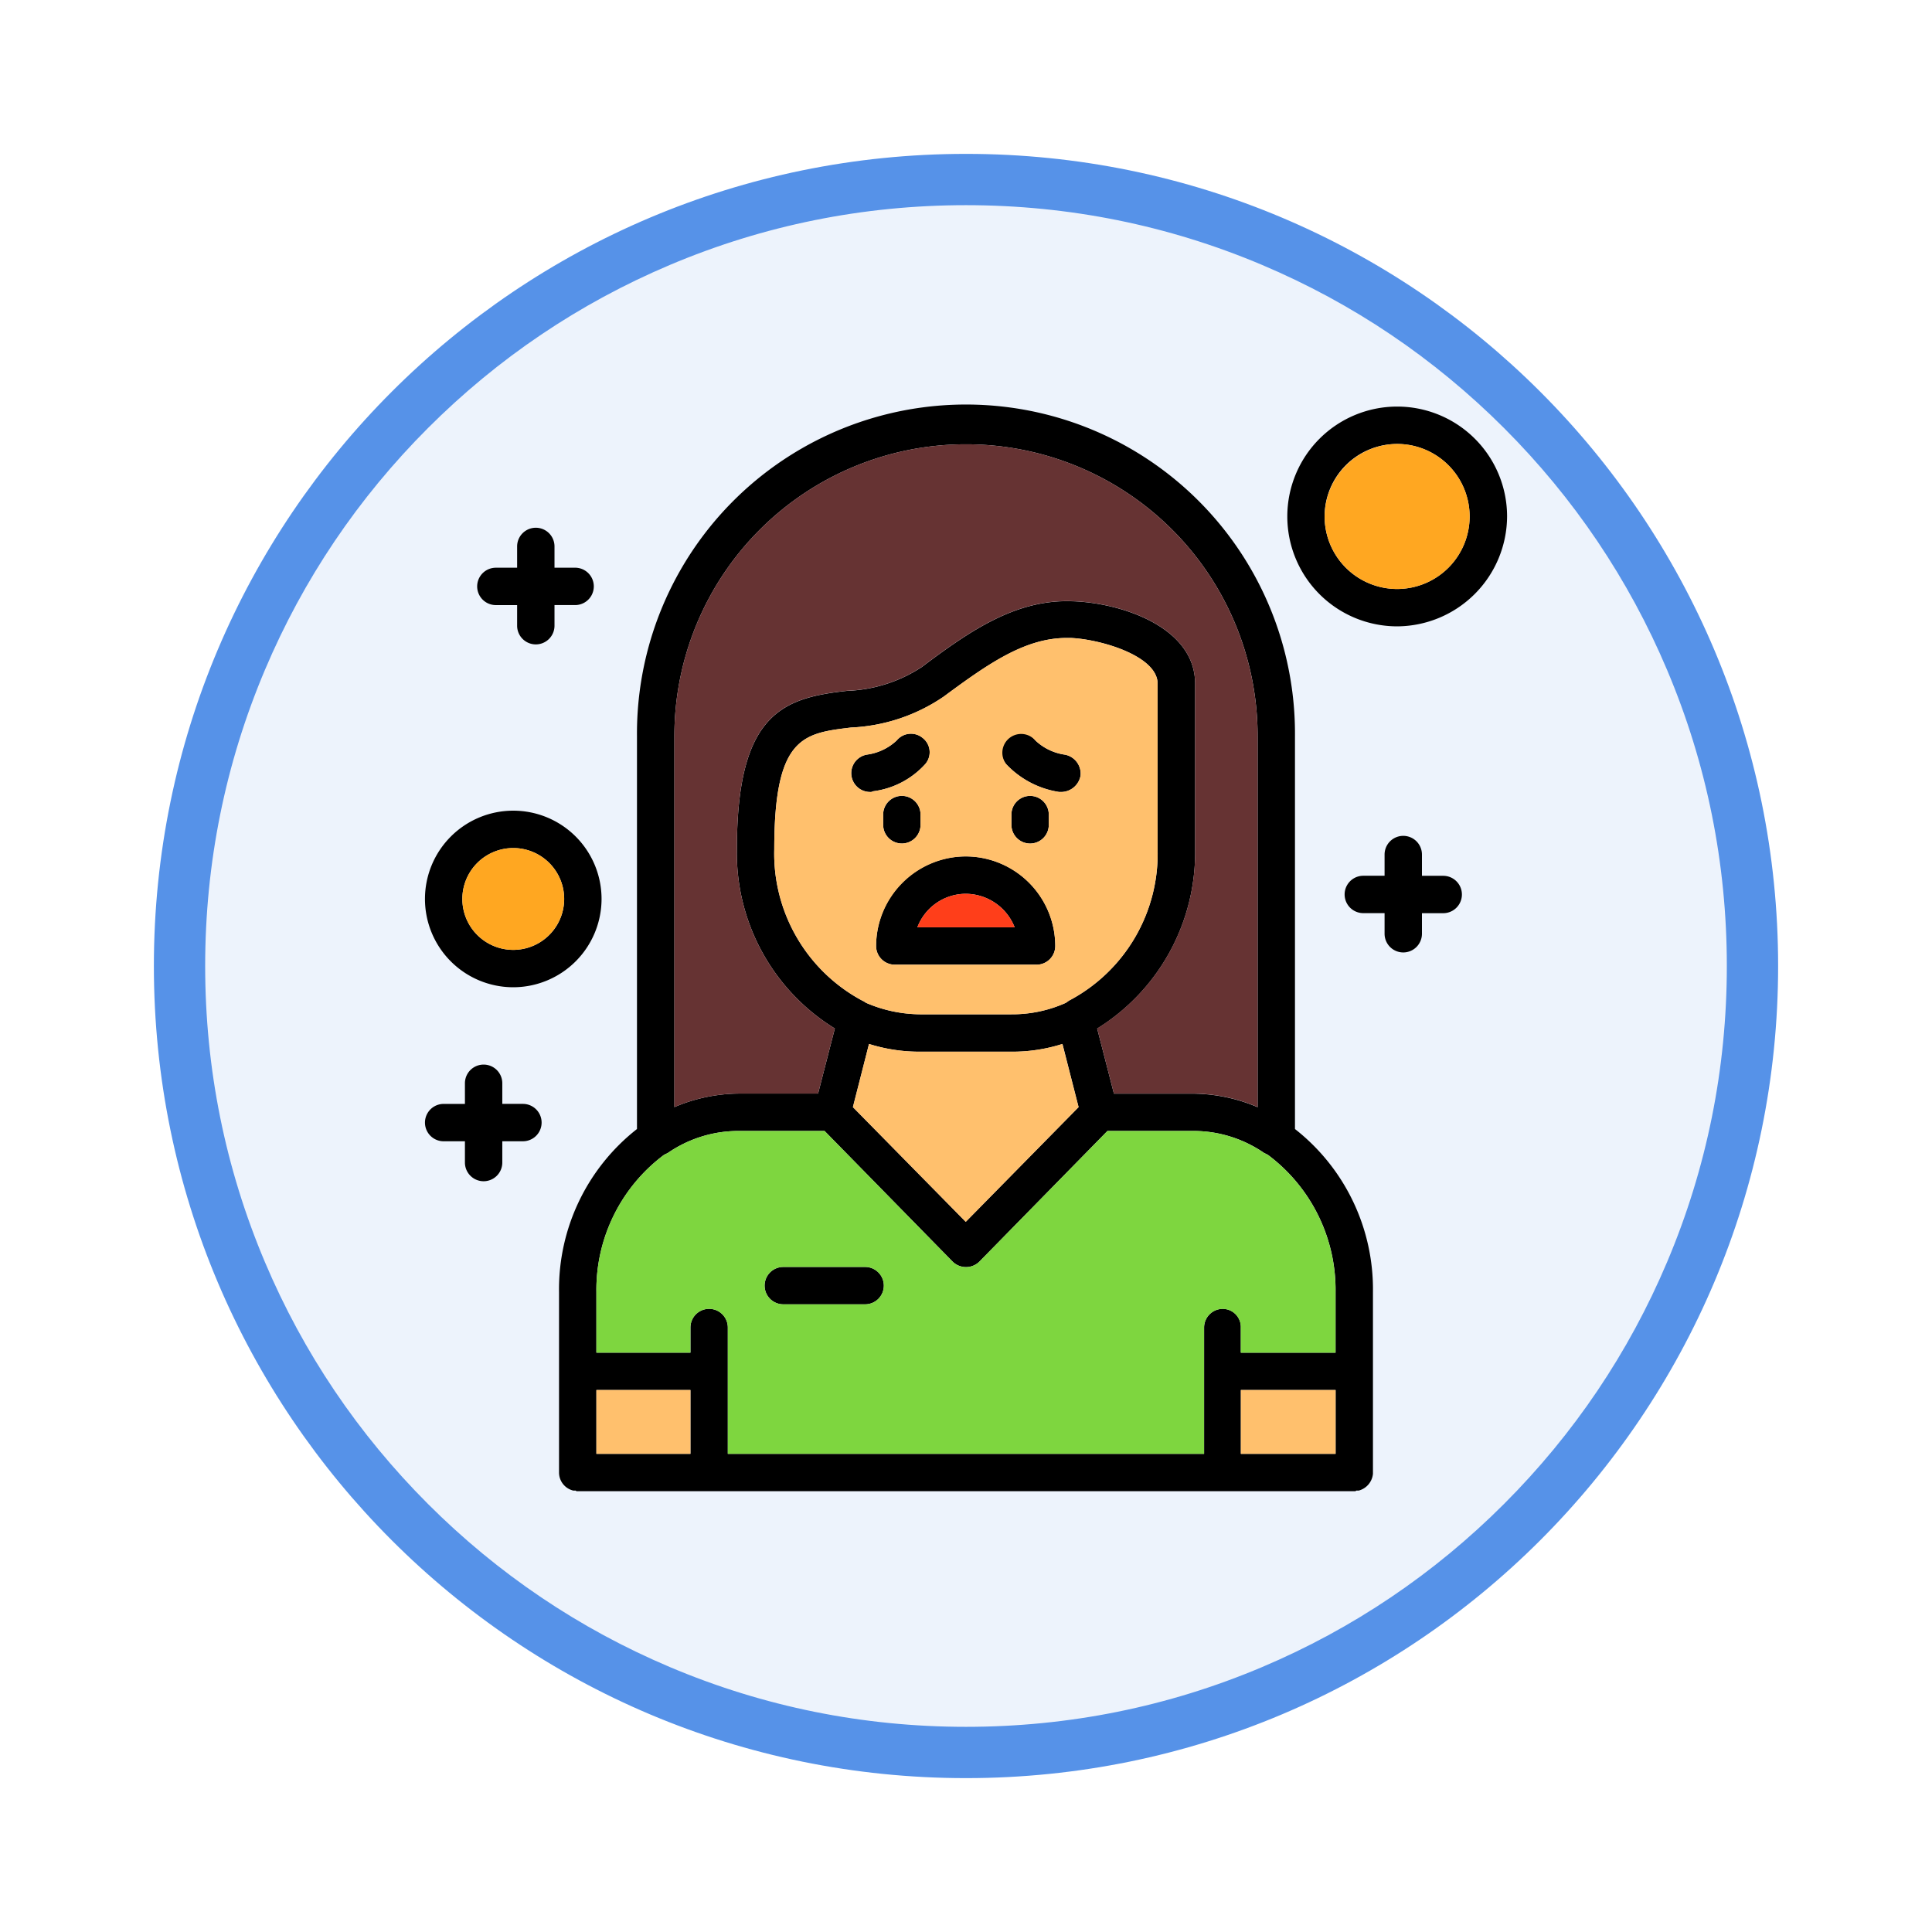 <svg xmlns="http://www.w3.org/2000/svg" xmlns:xlink="http://www.w3.org/1999/xlink" width="113" height="113" viewBox="0 0 113 113">
  <defs>
    <filter id="Trazado_982547" x="0" y="0" width="113" height="113" filterUnits="userSpaceOnUse">
      <feOffset dy="3" input="SourceAlpha"/>
      <feGaussianBlur stdDeviation="3" result="blur"/>
      <feFlood flood-opacity="0.161"/>
      <feComposite operator="in" in2="blur"/>
      <feComposite in="SourceGraphic"/>
    </filter>
  </defs>
  <g id="Grupo_1207755" data-name="Grupo 1207755" transform="translate(-586.5 -4485.175)">
    <g id="Grupo_1202604" data-name="Grupo 1202604" transform="translate(315.5 3614.761)">
      <g id="Grupo_1174813" data-name="Grupo 1174813" transform="translate(280 876.414)">
        <g id="Grupo_1201680" data-name="Grupo 1201680">
          <g id="Grupo_1201330" data-name="Grupo 1201330">
            <g id="Grupo_1172010" data-name="Grupo 1172010">
              <g id="Grupo_1171046" data-name="Grupo 1171046">
                <g id="Grupo_1148525" data-name="Grupo 1148525">
                  <g transform="matrix(1, 0, 0, 1, -9, -6)" filter="url(#Trazado_982547)">
                    <g id="Trazado_982547-2" data-name="Trazado 982547" transform="translate(9 6)" fill="#edf3fc">
                      <path d="M 47.5 93.5 C 41.289 93.5 35.265 92.284 29.595 89.886 C 24.118 87.569 19.198 84.252 14.973 80.027 C 10.748 75.802 7.431 70.882 5.114 65.405 C 2.716 59.735 1.5 53.711 1.5 47.5 C 1.5 41.289 2.716 35.265 5.114 29.595 C 7.431 24.118 10.748 19.198 14.973 14.973 C 19.198 10.748 24.118 7.431 29.595 5.114 C 35.265 2.716 41.289 1.5 47.5 1.5 C 53.711 1.5 59.735 2.716 65.405 5.114 C 70.882 7.431 75.802 10.748 80.027 14.973 C 84.252 19.198 87.569 24.118 89.886 29.595 C 92.284 35.265 93.5 41.289 93.5 47.5 C 93.5 53.711 92.284 59.735 89.886 65.405 C 87.569 70.882 84.252 75.802 80.027 80.027 C 75.802 84.252 70.882 87.569 65.405 89.886 C 59.735 92.284 53.711 93.5 47.5 93.5 Z" stroke="none"/>
                      <path d="M 47.5 3 C 41.491 3 35.664 4.176 30.18 6.496 C 24.881 8.737 20.122 11.946 16.034 16.034 C 11.946 20.122 8.737 24.881 6.496 30.18 C 4.176 35.664 3 41.491 3 47.5 C 3 53.509 4.176 59.336 6.496 64.82 C 8.737 70.119 11.946 74.878 16.034 78.966 C 20.122 83.054 24.881 86.263 30.18 88.504 C 35.664 90.824 41.491 92 47.5 92 C 53.509 92 59.336 90.824 64.82 88.504 C 70.119 86.263 74.878 83.054 78.966 78.966 C 83.054 74.878 86.263 70.119 88.504 64.82 C 90.824 59.336 92 53.509 92 47.5 C 92 41.491 90.824 35.664 88.504 30.18 C 86.263 24.881 83.054 20.122 78.966 16.034 C 74.878 11.946 70.119 8.737 64.82 6.496 C 59.336 4.176 53.509 3 47.5 3 M 47.5 0 C 73.734 0 95 21.266 95 47.5 C 95 73.734 73.734 95 47.5 95 C 21.266 95 0 73.734 0 47.5 C 0 21.266 21.266 0 47.5 0 Z" stroke="none" fill="#5692e8"/>
                    </g>
                  </g>
                </g>
              </g>
            </g>
          </g>
        </g>
      </g>
    </g>
    <g id="Layer_x0020_1" transform="translate(597.356 4496.956)">
      <g id="Grupo_1207754" data-name="Grupo 1207754" transform="translate(14 12)">
        <path id="Trazado_1051847" data-name="Trazado 1051847" d="M49.394,37.556A1.094,1.094,0,0,1,48.3,36.463v-.6a1.093,1.093,0,0,1,2.186,0v.6A1.094,1.094,0,0,1,49.394,37.556ZM48.3,49.731H42.949a9.83,9.83,0,0,1-2.978-.452l-.942,3.694,6.6,6.709,6.6-6.709-.942-3.694A9.653,9.653,0,0,1,48.3,49.731ZM37.973,48.374A12.042,12.042,0,0,1,32.244,37.9c0-7.953,2.676-8.858,6.446-9.273a8.53,8.53,0,0,0,4.372-1.395c2.9-2.186,5.541-3.958,8.783-3.845,2.789.075,7.2,1.47,7.2,4.825V37.9a12.124,12.124,0,0,1-5.729,10.479l.98,3.807h4.636a9.78,9.78,0,0,1,3.769.792V31.261a17.056,17.056,0,1,0-34.113,0V52.973a9.78,9.78,0,0,1,3.769-.792h4.636Zm13.57-22.842c-2.45,0-4.6,1.508-7.2,3.43a10.417,10.417,0,0,1-5.428,1.809c-2.789.339-4.486.528-4.486,7.124a9.748,9.748,0,0,0,5.164,8.858.824.824,0,0,1,.188.113,8.078,8.078,0,0,0,3.166.678H48.3a7.634,7.634,0,0,0,3.2-.678c.038-.038.113-.075.151-.113a9.709,9.709,0,0,0,5.2-8.858V28.208c0-1.621-3.317-2.6-5.089-2.676Zm9.122,49.906H22.858L22.82,75.4H22.67a1.087,1.087,0,0,1-.829-1.055V63.791A11.907,11.907,0,0,1,26.4,54.254V31.261a19.243,19.243,0,1,1,38.485,0V54.254a11.907,11.907,0,0,1,4.561,9.536V74.42a1.126,1.126,0,0,1-.829.98h-.151l-.038.038H60.665ZM31.716,73.252H59.571V65.864a1.094,1.094,0,0,1,1.093-1.093,1.062,1.062,0,0,1,1.055,1.093v1.47h5.541V63.791A9.854,9.854,0,0,0,63.3,55.762l-.226-.113a7.288,7.288,0,0,0-4.146-1.282H53.917l-7.5,7.652a1.116,1.116,0,0,1-1.545,0l-7.5-7.652H32.357a7.288,7.288,0,0,0-4.146,1.282l-.226.113a9.854,9.854,0,0,0-3.958,8.029v3.543h5.5v-1.47a1.093,1.093,0,1,1,2.186,0v7.388Zm37.731,1.093v0ZM61.72,73.252h5.541V69.52H61.72Zm-37.693,0h5.5V69.52h-5.5Zm15.718-8.745H34.958a1.093,1.093,0,1,1,0-2.186h4.787a1.093,1.093,0,0,1,0,2.186Zm31.1-39.654a6.427,6.427,0,1,1,6.446-6.446A6.459,6.459,0,0,1,70.842,24.853Zm0-10.667A4.241,4.241,0,1,0,75.1,18.408,4.239,4.239,0,0,0,70.842,14.186ZM17.43,57.308a1.094,1.094,0,0,1-1.093-1.093V54.971H15.093a1.093,1.093,0,1,1,0-2.186h1.244V51.578a1.093,1.093,0,0,1,2.186,0v1.206h1.206a1.093,1.093,0,1,1,0,2.186H18.523v1.244A1.094,1.094,0,0,1,17.43,57.308Zm1.734-11.346A5.164,5.164,0,1,1,24.328,40.8,5.172,5.172,0,0,1,19.164,45.962Zm0-8.142a2.978,2.978,0,1,0,0,5.956,2.978,2.978,0,1,0,0-5.956Zm1.319-11.911a1.094,1.094,0,0,1-1.093-1.093V23.61H18.146a1.093,1.093,0,1,1,0-2.186H19.39V20.179a1.093,1.093,0,1,1,2.186,0v1.244h1.206a1.093,1.093,0,1,1,0,2.186H21.576v1.206A1.094,1.094,0,0,1,20.483,25.909ZM71.219,43.926a1.094,1.094,0,0,1-1.093-1.093V41.627H68.882a1.093,1.093,0,0,1,0-2.186h1.244V38.2a1.093,1.093,0,1,1,2.186,0v1.244h1.244a1.093,1.093,0,0,1,0,2.186H72.312v1.206A1.094,1.094,0,0,1,71.219,43.926Zm-21.448.716H41.479a1.094,1.094,0,0,1-1.093-1.093,5.239,5.239,0,0,1,10.479,0A1.094,1.094,0,0,1,49.771,44.643ZM42.8,42.456H48.49a3.089,3.089,0,0,0-2.865-1.96A3.038,3.038,0,0,0,42.8,42.456Zm8.443-7.916H51.09A5.373,5.373,0,0,1,48,32.92a1.1,1.1,0,1,1,1.7-1.395,3.151,3.151,0,0,0,1.7.829,1.127,1.127,0,0,1,.942,1.244A1.161,1.161,0,0,1,51.241,34.541Zm-11.195,0a1.1,1.1,0,0,1-.188-2.186,3.16,3.16,0,0,0,1.734-.829,1.075,1.075,0,0,1,1.508-.151,1.058,1.058,0,0,1,.151,1.545A4.946,4.946,0,0,1,40.2,34.5.227.227,0,0,1,40.046,34.541Zm1.847,3.015A1.094,1.094,0,0,1,40.8,36.463v-.6a1.093,1.093,0,0,1,2.186,0v.6A1.094,1.094,0,0,1,41.893,37.556Z" transform="translate(-14 -12)" fill-rule="evenodd"/>
      </g>
      <path id="Trazado_1051848" data-name="Trazado 1051848" d="M77.956,699.978a2.978,2.978,0,1,0-2.978,2.978A2.984,2.984,0,0,0,77.956,699.978Z" transform="translate(-55.814 -659.18)" fill="#ffa721" fill-rule="evenodd"/>
      <path id="Trazado_1051849" data-name="Trazado 1051849" d="M401,87.075v21.711a9.78,9.78,0,0,1,3.769-.792h4.636l.98-3.807a12.042,12.042,0,0,1-5.729-10.479c0-7.953,2.676-8.858,6.446-9.273a8.53,8.53,0,0,0,4.372-1.395c2.9-2.186,5.541-3.958,8.783-3.845,2.789.075,7.2,1.47,7.2,4.825v9.687a12.124,12.124,0,0,1-5.729,10.479l.98,3.807h4.636a9.78,9.78,0,0,1,3.769.792V87.075a17.056,17.056,0,1,0-34.113,0Z" transform="translate(-372.413 -55.814)" fill="#633" fill-rule="evenodd"/>
      <path id="Trazado_1051850" data-name="Trazado 1051850" d="M564.82,378.388a4.946,4.946,0,0,1-3.053,1.583.227.227,0,0,1-.151.038,1.1,1.1,0,0,1-.188-2.186,3.16,3.16,0,0,0,1.734-.829,1.075,1.075,0,0,1,1.508-.151A1.058,1.058,0,0,1,564.82,378.388Zm-4.335-2.149c-2.789.339-4.485.528-4.485,7.124a9.748,9.748,0,0,0,5.164,8.858.821.821,0,0,1,.188.113,8.079,8.079,0,0,0,3.166.678h5.352a7.635,7.635,0,0,0,3.2-.678c.038-.038.113-.075.151-.113a9.709,9.709,0,0,0,5.2-8.858v-9.687c0-1.621-3.317-2.6-5.089-2.676h-.226c-2.45,0-4.6,1.508-7.2,3.43A10.416,10.416,0,0,1,560.485,376.239Zm10.479,6.785a1.094,1.094,0,0,1-1.093-1.093v-.6a1.093,1.093,0,1,1,2.186,0v.6A1.094,1.094,0,0,1,570.964,383.024Zm-3.769.754a5.252,5.252,0,0,1,5.239,5.239,1.094,1.094,0,0,1-1.093,1.093h-8.293a1.094,1.094,0,0,1-1.093-1.093A5.277,5.277,0,0,1,567.195,383.778Zm5.466-3.769a5.373,5.373,0,0,1-3.091-1.621,1.1,1.1,0,0,1,1.7-1.395,3.151,3.151,0,0,0,1.7.829,1.127,1.127,0,0,1,.942,1.244,1.161,1.161,0,0,1-1.093.942Zm-9.2.226a1.094,1.094,0,0,1,1.093,1.093v.6a1.093,1.093,0,0,1-2.186,0v-.6A1.094,1.094,0,0,1,563.463,380.235Z" transform="translate(-521.57 -345.468)" fill="#ffc06d" fill-rule="evenodd"/>
      <path id="Trazado_1051851" data-name="Trazado 1051851" d="M780.827,768A3.038,3.038,0,0,0,778,769.96h5.692A3.089,3.089,0,0,0,780.827,768Z" transform="translate(-735.202 -727.504)" fill="#ff3e1a" fill-rule="evenodd"/>
      <path id="Trazado_1051852" data-name="Trazado 1051852" d="M687.273,1001.452H681.92a9.83,9.83,0,0,1-2.978-.452l-.942,3.694,6.6,6.709,6.6-6.709L690.25,1001A9.654,9.654,0,0,1,687.273,1001.452Z" transform="translate(-638.971 -951.721)" fill="#ffc06d" fill-rule="evenodd"/>
      <path id="Trazado_1051853" data-name="Trazado 1051853" d="M309.891,1136l-7.5,7.652a1.115,1.115,0,0,1-1.545,0l-7.5-7.652H288.33a7.289,7.289,0,0,0-4.146,1.282l-.226.113a9.853,9.853,0,0,0-3.958,8.029v3.543h5.5v-1.47a1.093,1.093,0,1,1,2.186,0v7.388h27.855V1147.5a1.094,1.094,0,0,1,1.093-1.093,1.062,1.062,0,0,1,1.055,1.093v1.47h5.541v-3.543a9.853,9.853,0,0,0-3.958-8.029l-.226-.113A7.289,7.289,0,0,0,314.9,1136Zm-13.08,9.046a1.094,1.094,0,0,1-1.093,1.093h-4.787a1.093,1.093,0,1,1,0-2.186h4.787A1.094,1.094,0,0,1,296.811,1145.046Z" transform="translate(-255.974 -1081.632)" fill="#7ed63f" fill-rule="evenodd"/>
      <path id="Trazado_1051854" data-name="Trazado 1051854" d="M1285.541,1538H1280v3.732h5.541Z" transform="translate(-1218.28 -1468.48)" fill="#ffc06d" fill-rule="evenodd"/>
      <path id="Trazado_1051855" data-name="Trazado 1051855" d="M285.5,1541.732V1538H280v3.732Z" transform="translate(-255.974 -1468.48)" fill="#ffc06d" fill-rule="evenodd"/>
      <path id="Trazado_1051856" data-name="Trazado 1051856" d="M1410,74.222A4.241,4.241,0,1,0,1414.222,70,4.271,4.271,0,0,0,1410,74.222Z" transform="translate(-1343.38 -55.814)" fill="#ffa721" fill-rule="evenodd"/>
    </g>
  </g>
</svg>
